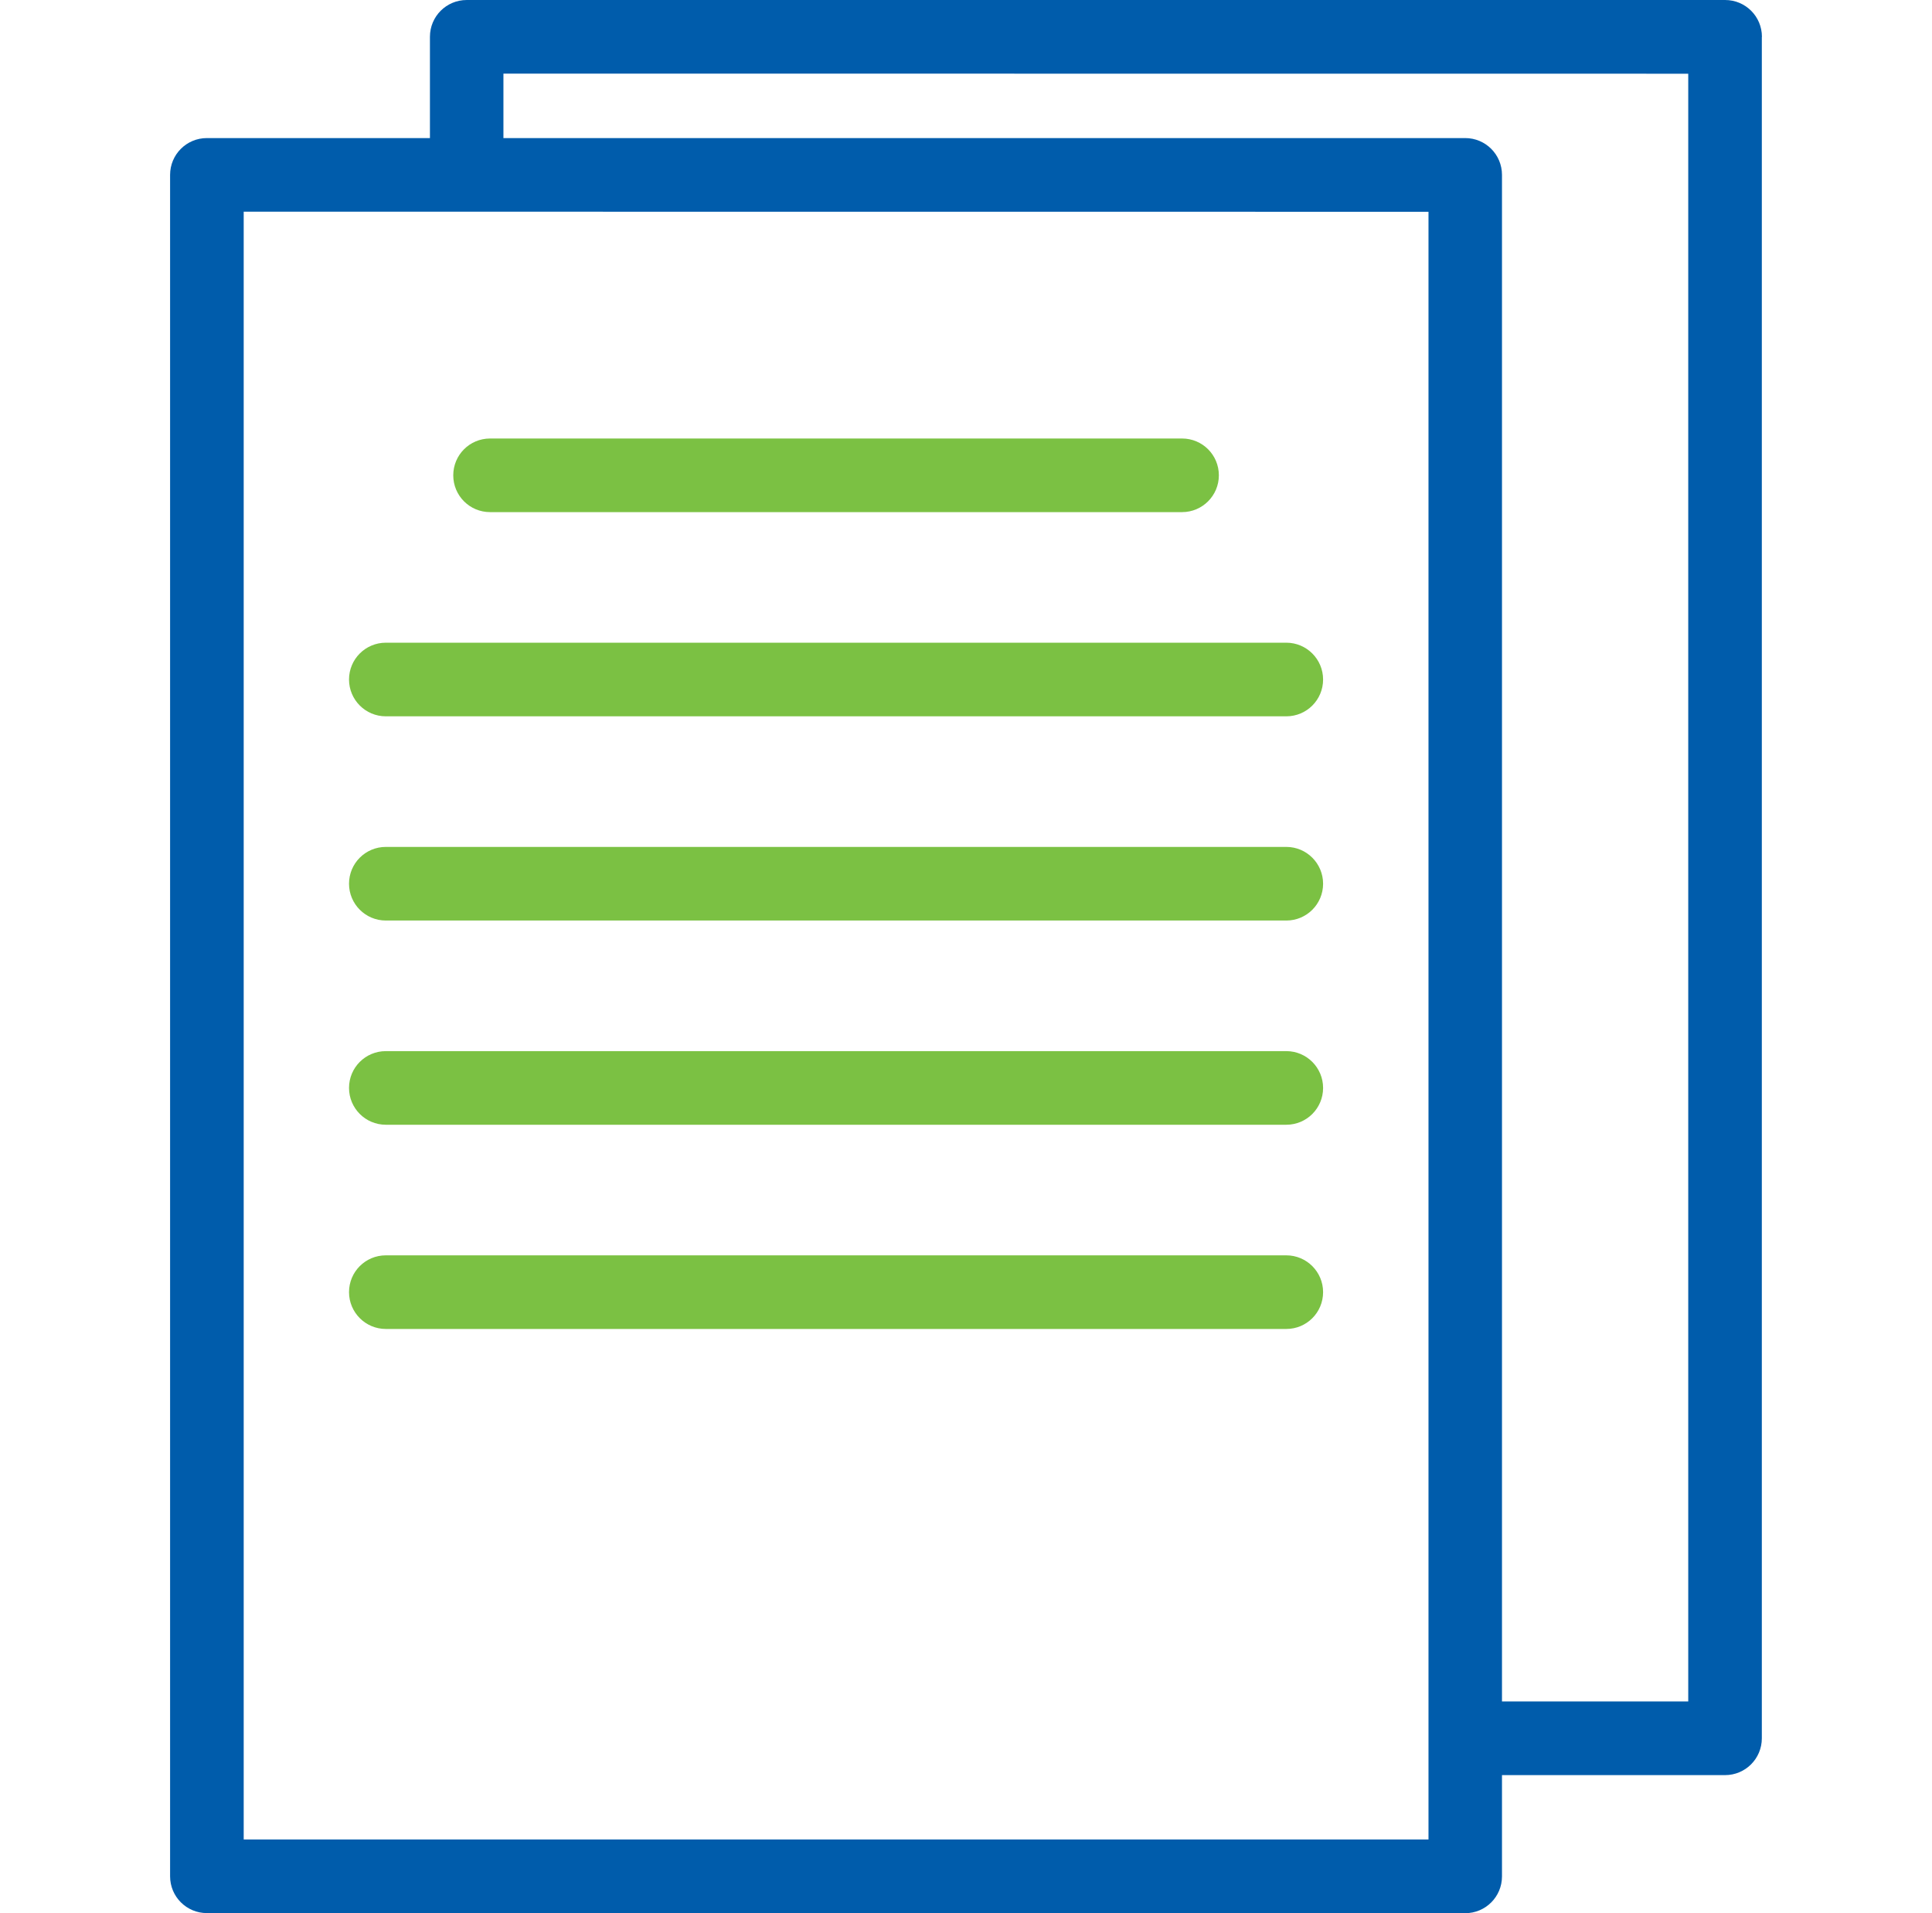 <svg width="101" height="100" viewBox="0 0 101 100" fill="none" xmlns="http://www.w3.org/2000/svg">
<path fill-rule="evenodd" clip-rule="evenodd" d="M25.619 22.92C24.555 22.92 23.695 23.779 23.695 24.844C23.695 25.908 24.555 26.768 25.619 26.768H61.795C62.86 26.768 63.719 25.903 63.719 24.844C63.719 23.779 62.86 22.92 61.795 22.92H25.619ZM67.245 37.441H20.17C19.105 37.441 18.246 36.577 18.246 35.517C18.246 34.453 19.106 33.593 20.17 33.593H67.245C68.309 33.593 69.168 34.458 69.168 35.517C69.168 36.582 68.309 37.441 67.245 37.441ZM67.245 48.115H20.17C19.105 48.115 18.246 47.251 18.246 46.191C18.246 45.127 19.106 44.267 20.17 44.267H67.245C68.309 44.267 69.168 45.132 69.168 46.191C69.168 47.256 68.309 48.115 67.245 48.115ZM67.245 58.789H20.17C19.105 58.789 18.246 57.925 18.246 56.865C18.246 55.8 19.106 54.941 20.17 54.941H67.245C68.309 54.941 69.168 55.805 69.168 56.865C69.168 57.929 68.309 58.789 67.245 58.789ZM67.245 69.463H20.17C19.105 69.463 18.246 68.598 18.246 67.539C18.246 66.474 19.106 65.615 20.17 65.615H67.245C68.309 65.615 69.168 66.479 69.168 67.539C69.168 68.603 68.309 69.463 67.245 69.463Z" fill="#7BC143"/>
<path fill-rule="evenodd" clip-rule="evenodd" d="M92.104 1.929V90.859C92.104 91.924 91.245 92.783 90.18 92.783H78.52V98.076C78.52 99.141 77.661 100 76.596 100L10.816 99.995C9.751 99.995 8.892 99.136 8.892 98.071V9.141C8.892 8.076 9.751 7.217 10.816 7.217H22.476V1.924C22.476 0.859 23.335 0 24.399 0H90.185C91.249 0 92.109 0.859 92.109 1.924L92.104 1.929ZM12.74 11.064L74.678 11.069V96.146H12.74V11.064ZM26.318 3.848L88.257 3.853L88.257 3.848V88.935H78.52V9.141C78.52 8.076 77.661 7.217 76.597 7.217H26.318V3.848Z" fill="#005CAB"/>
</svg>

